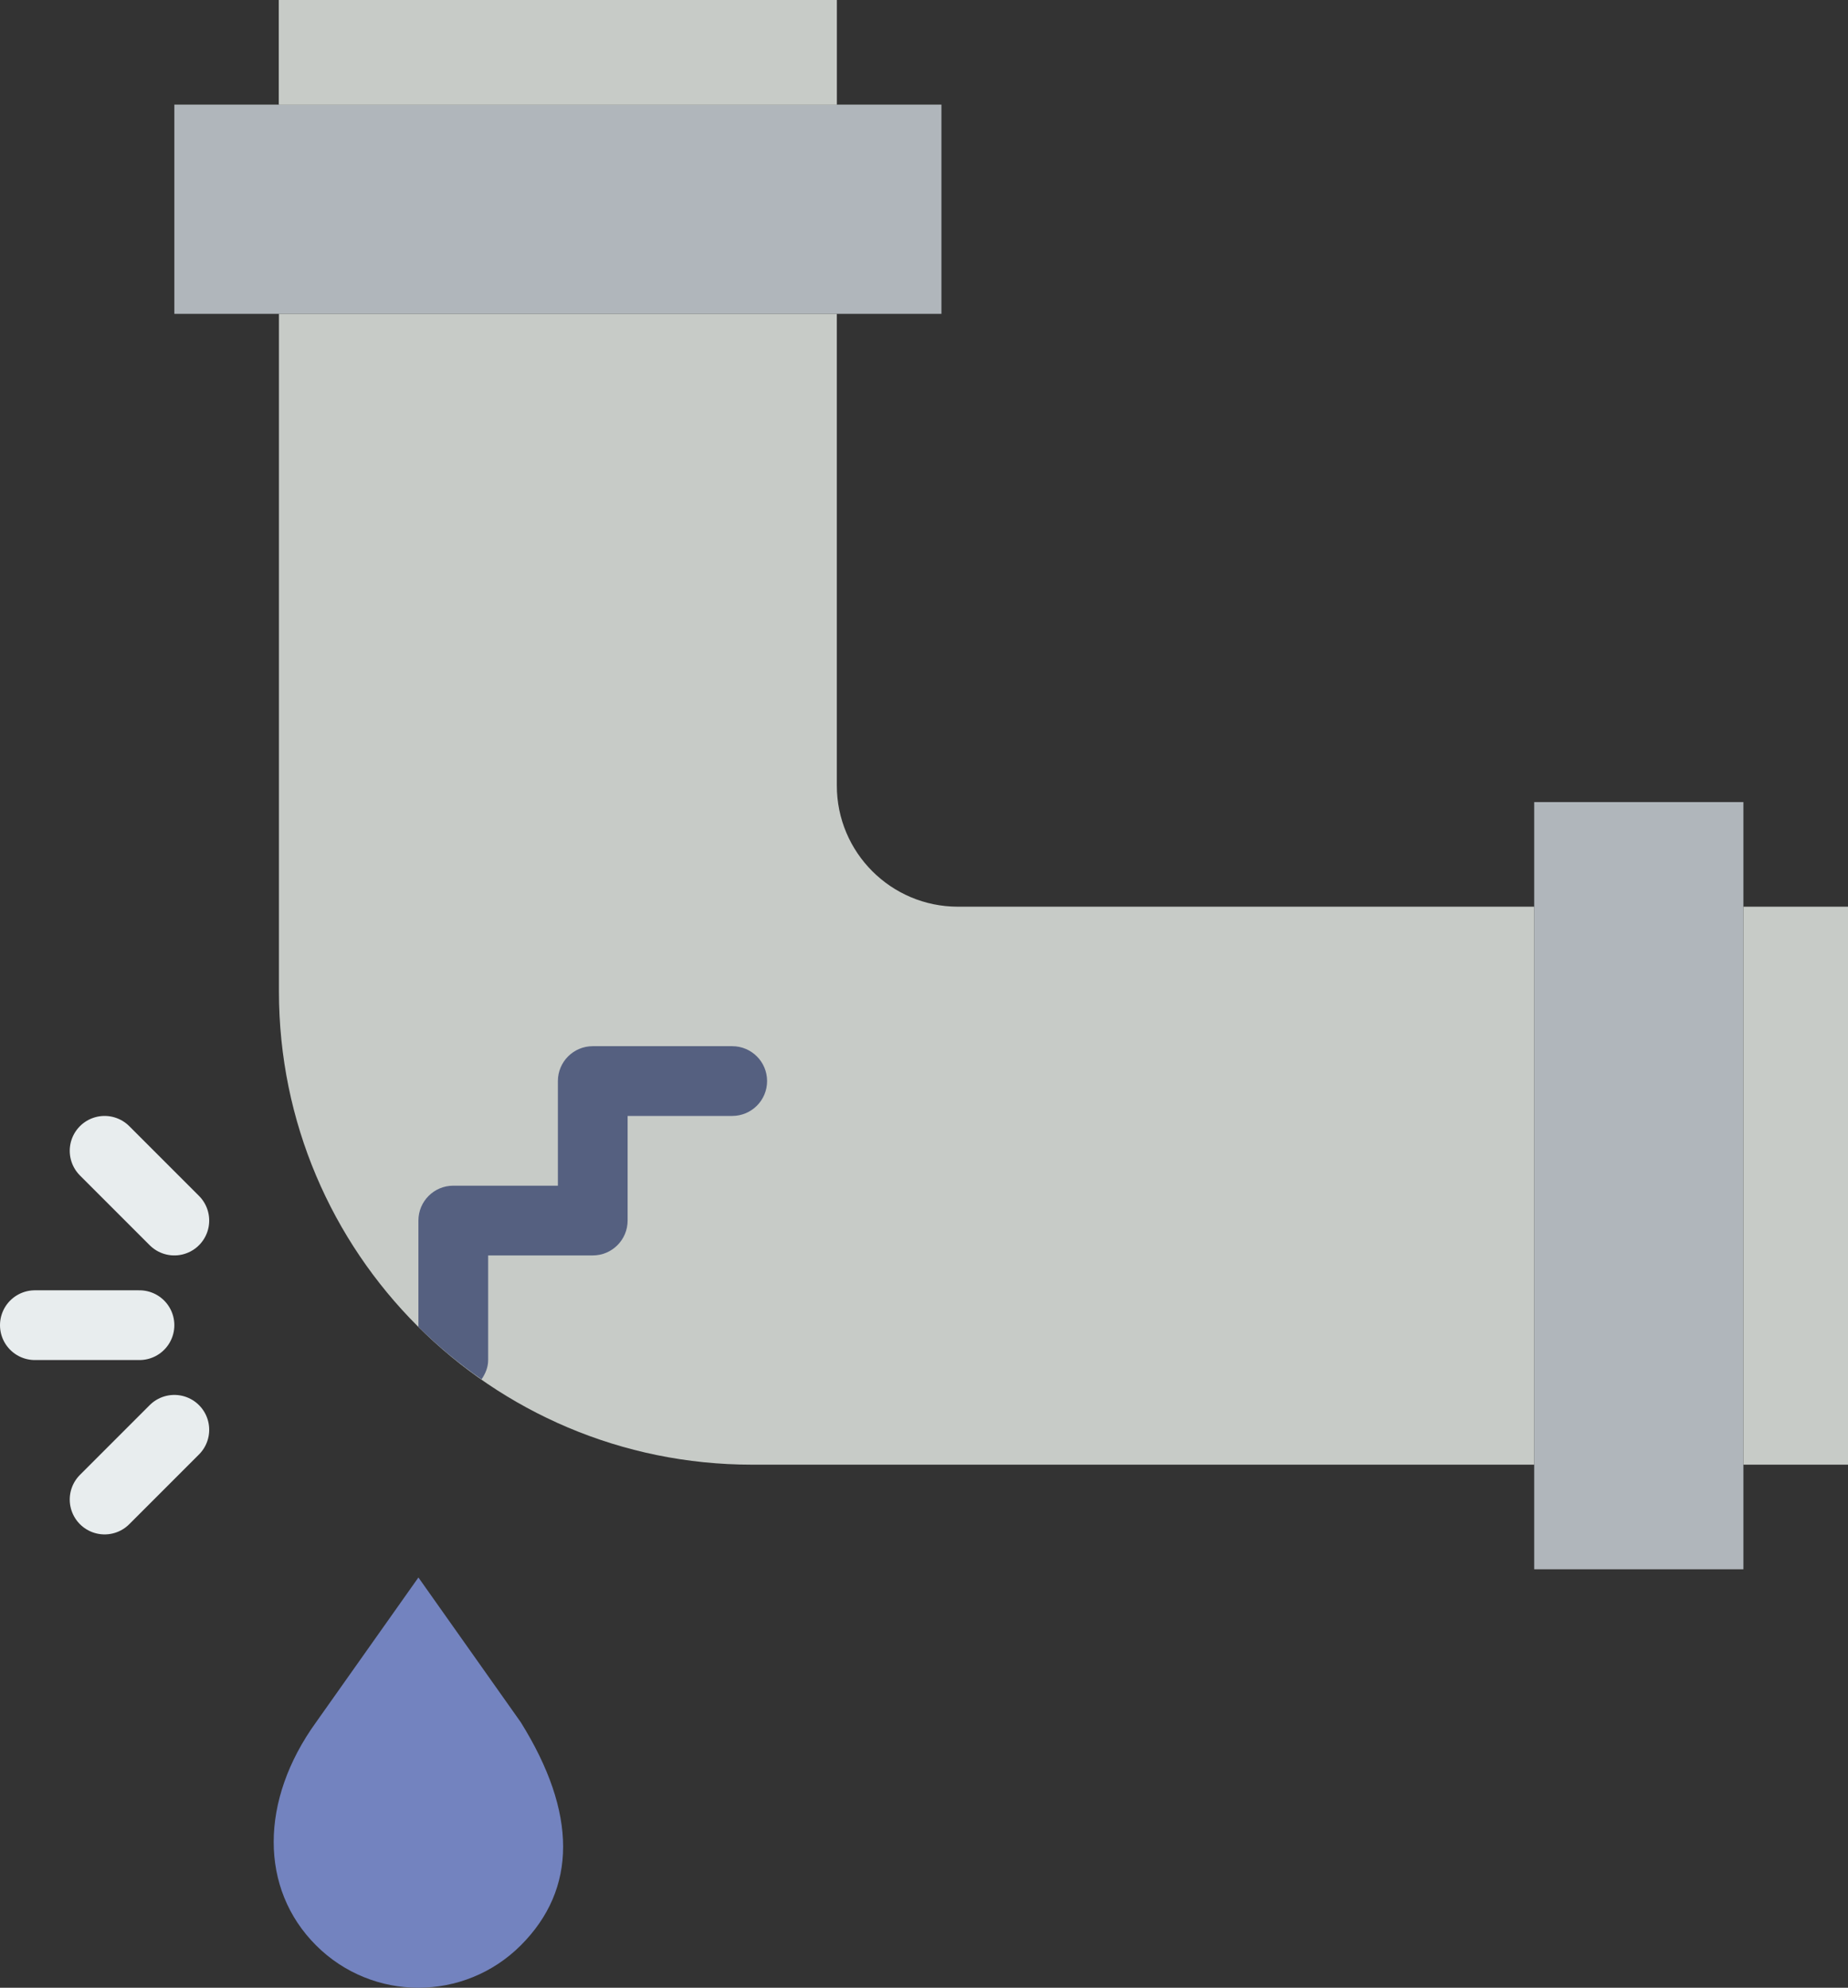 <?xml version="1.0" encoding="UTF-8" standalone="no"?>
<svg width="53px" height="57px" viewBox="0 0 53 57" version="1.1" xmlns="http://www.w3.org/2000/svg" xmlns:xlink="http://www.w3.org/1999/xlink" xmlns:sketch="http://www.bohemiancoding.com/sketch/ns">
    <rect x="0" y="0" width="53" height="57" fill="#333333" stroke="none"/>
    <!-- Generator: Sketch 3.2.2 (9983) - http://www.bohemiancoding.com/sketch -->
    <title>90 - Leaky Pipe (Flat)</title>
    <desc>Created with Sketch.</desc>
    <defs></defs>
    <g id="Page-1" stroke="none" stroke-width="1" fill="none" fill-rule="evenodd" sketch:type="MSPage">
        <g id="90---Leaky-Pipe-(Flat)" sketch:type="MSLayerGroup" transform="translate(1, 0)">
            <path d="M4,3 L26,3 L26,9 L4,9 L4,3 Z" id="Fill-2251" fill="#B0B6BB" sketch:type="MSShapeGroup"></path>
            <path d="M43,23 L49,23 L49,45 L43,45 L43,23 Z" id="Fill-2252" fill="#B0B6BB" sketch:type="MSShapeGroup"></path>
            <path d="M23,22.526 L23,9 L7,9 L7,28.431 C7,35.925 13.075,42 20.568,42 L43,42 L43,26 L26.474,26 C24.555,26 23,24.445 23,22.526" id="Fill-2253" fill="#C7CBC7" sketch:type="MSShapeGroup"></path>
            <path d="M7,0 L23,0 L23,3 L7,3 L7,0 Z" id="Fill-2254" fill="#C7CBC7" sketch:type="MSShapeGroup"></path>
            <path d="M13.936,55.784 L13.936,55.784 C12.314,57.405 9.685,57.405 8.064,55.784 C6.442,54.162 6.447,51.626 8.064,49.387 L11,45.235 L13.936,49.387 C15.552,51.982 15.558,54.162 13.936,55.784" id="Fill-2255" fill="#7383BF" sketch:type="MSShapeGroup"></path>
            <path d="M49,26 L52,26 L52,42 L49,42 L49,26 Z" id="Fill-2256" fill="#C7CBC7" sketch:type="MSShapeGroup"></path>
            <path d="M4,41 L2,43 M3,38 L0,38" id="Stroke-2257" stroke="#E8EDEE" stroke-width="2" stroke-linecap="round" sketch:type="MSShapeGroup"></path>
            <path d="M4,35 L2,33" id="Stroke-2293" stroke="#E8EDEE" stroke-width="2" stroke-linecap="round" sketch:type="MSShapeGroup"></path>
            <path d="M21,31 C21,30.447 20.552,30 20,30 L16,30 C15.448,30 15,30.447 15,31 L15,34 L12,34 C11.448,34 11,34.447 11,35 L11,38.049 C11.556,38.603 12.165,39.103 12.81,39.554 C12.92,39.393 13,39.21 13,39 L13,36 L16,36 C16.552,36 17,35.553 17,35 L17,32 L20,32 C20.552,32 21,31.553 21,31" id="Fill-3789" fill="#556080" sketch:type="MSShapeGroup"></path>
            <path d="M7,0 L23,0 L23,3 L7,3 L7,0 Z" id="Fill-3790" fill="#C7CBC7" sketch:type="MSShapeGroup"></path>
        </g>
    </g>
</svg>